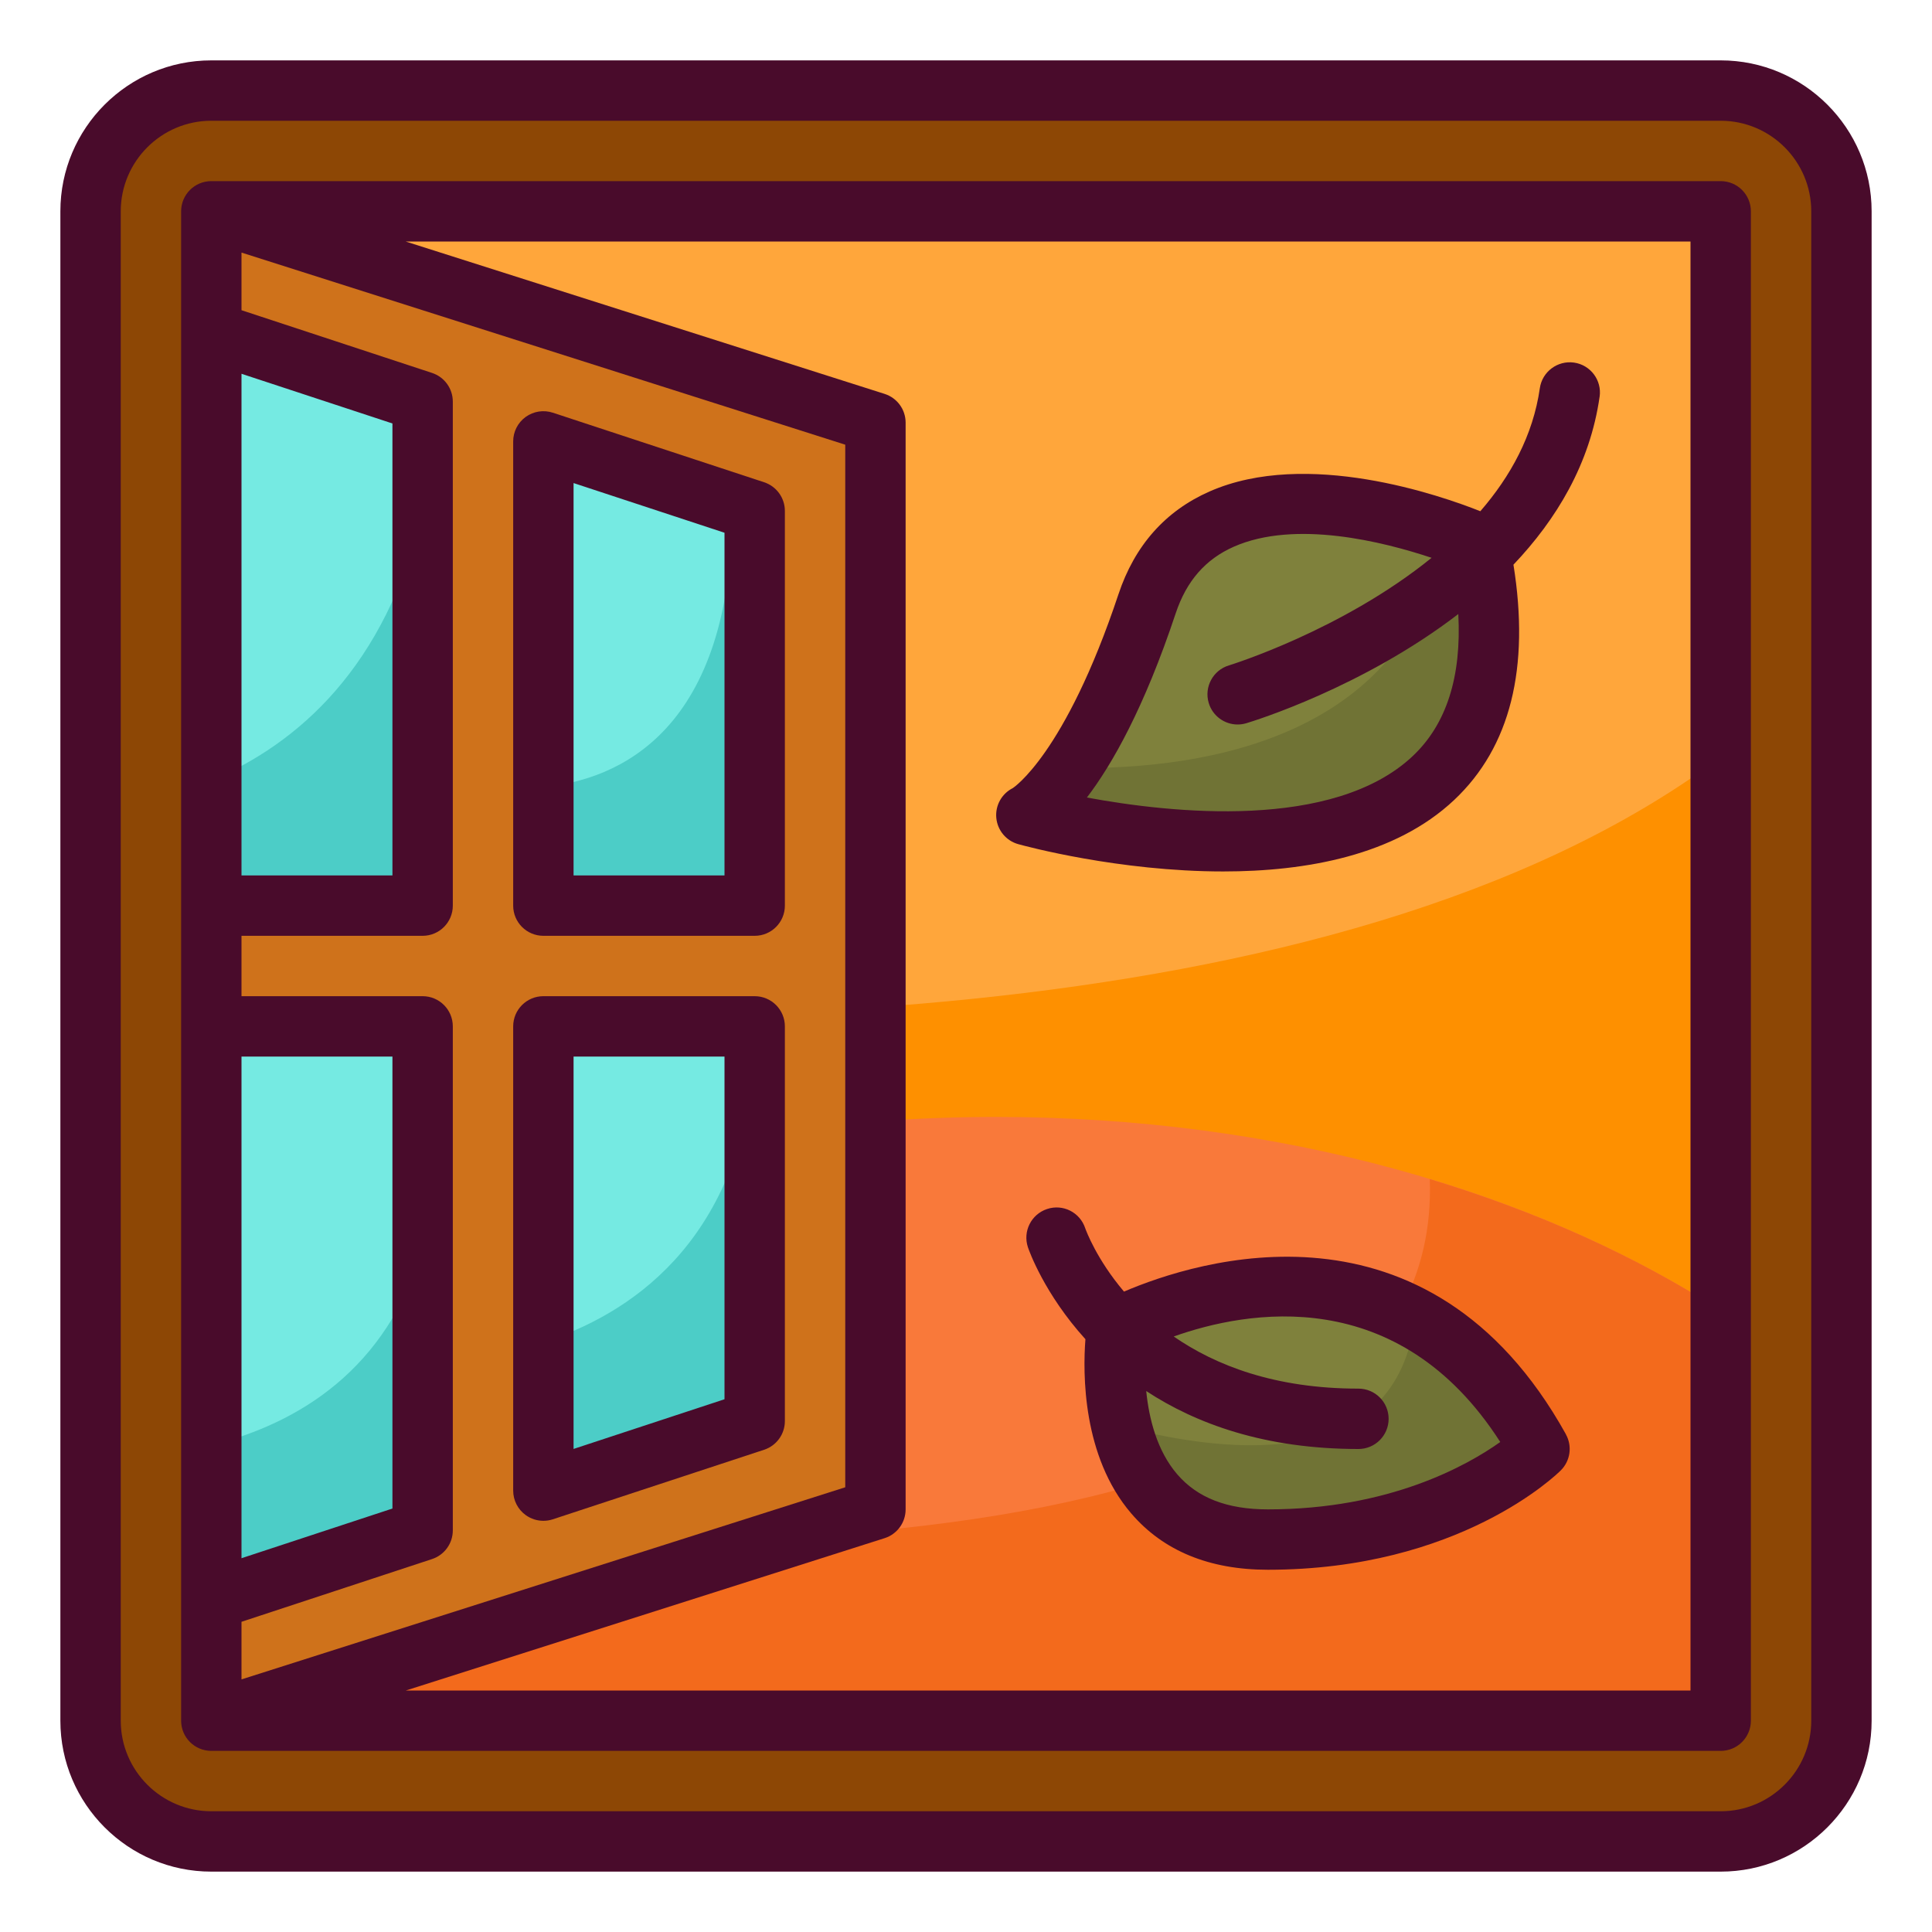 <svg id="windows" viewBox="0 0 64 64" xmlns="http://www.w3.org/2000/svg"><rect fill="#8d4705" height="58" rx="4" width="58" x="3" y="3"/><path d="m7 7h50v50h-50z" fill="#ffa63b"/><path d="m49 18s-9-4-11 2-4 7-4 7 18 5 15-9z" fill="#7f813c"/><path d="m49 18s-.408-.18-1.065-.407c-1.232 6.788-7.871 7.915-12.465 7.847-.87 1.254-1.471 1.56-1.471 1.56s18 5 15-9z" fill="#707335"/><path d="m7 33.099v23.901h50v-31.922c-12.757 9.538-36.562 9.137-50 8.021z" fill="#fe9000"/><path d="m33 37c-10.433 0-19.763 3.043-26 7.83v12.17h50v-13.582c-6.15-3.966-14.632-6.418-24-6.418z" fill="#f9793a"/><path d="m47.364 39.059c.448 13.184-25.14 12.74-40.364 11.316v6.625h50v-13.582c-2.779-1.792-6.038-3.271-9.636-4.359z" fill="#f36a1c"/><path d="m37 44s9-5 14 4c0 0-3 3-9 3-6.083 0-5-7-5-7z" fill="#7f813c"/><path d="m46.875 43.675c-.625 5.015-5.962 4.556-9.713 3.576.44 1.829 1.652 3.749 4.838 3.749 6 0 9-3 9-3-1.203-2.166-2.639-3.515-4.125-4.325z" fill="#707335"/><path d="m29 50-22 7v-50l22 7z" fill="#cf721b"/><path d="m18 14.621v15.379h7v-13.075z" fill="#75eae2"/><path d="m7 34v19l7-2.304v-16.696z" fill="#75eae2"/><path d="m18 49.379 7-2.304v-13.075h-7z" fill="#75eae2"/><path d="m18 44.46v4.919l7-2.304v-11.995c-.512 6.158-4.242 8.496-7 9.38z" fill="#4ccdc7"/><path d="m24.26 16.681c.035 7.573-3.803 9.155-6.26 9.39v3.928h7v-13.075l-.74-.244z" fill="#4ccdc7"/><path d="m14 13.304-7-2.304v19h7z" fill="#75eae2"/><path d="m7 47.877v5.123l7-2.304v-9.333c-1.185 3.993-4.086 5.779-7 6.514z" fill="#4ccdc7"/><path d="m7 25.853v4.147h7v-13.059c-1.214 5.166-4.143 7.698-7 8.912z" fill="#4ccdc7"/><g fill="#490b2b"><path d="m57 62h-50c-2.757 0-5-2.243-5-5v-50c0-2.757 2.243-5 5-5h50c2.757 0 5 2.243 5 5v50c0 2.757-2.243 5-5 5zm-50-58c-1.654 0-3 1.346-3 3v50c0 1.654 1.346 3 3 3h50c1.654 0 3-1.346 3-3v-50c0-1.654-1.346-3-3-3z"/><path d="m25 31h-7c-.553 0-1-.448-1-1v-15.379c0-.321.154-.622.414-.81.26-.188.596-.239.898-.14l7 2.304c.41.135.688.518.688.95v13.075c0 .552-.447 1-1 1zm-6-2h5v-11.352l-5-1.646z"/><path d="m57 6h-50c-.553 0-1 .448-1 1v50c0 .552.447 1 1 1h50c.553 0 1-.448 1-1v-50c0-.552-.447-1-1-1zm-49 29h5v14.972l-5 1.646zm0-22.618 5 1.646v14.972h-5zm0 41.342 6.312-2.078c.41-.135.688-.518.688-.95v-16.696c0-.552-.447-1-1-1h-6v-2h6c.553 0 1-.448 1-1v-16.696c0-.432-.277-.815-.688-.95l-6.312-2.078v-1.909l20 6.364v34.537l-20 6.364v-1.909zm48 2.277h-42.559l15.862-5.047c.415-.132.697-.518.697-.953v-36c0-.436-.282-.821-.697-.953l-15.862-5.047h42.559z"/><path d="m18 50.379c-.208 0-.413-.065-.586-.19-.26-.188-.414-.489-.414-.81v-15.379c0-.552.447-1 1-1h7c.553 0 1 .448 1 1v13.075c0 .432-.277.815-.688.95l-7 2.304c-.102.034-.208.05-.312.05zm1-15.379v12.998l5-1.646v-11.352z"/><path d="m52.99 13.142c.078-.547-.302-1.053-.849-1.131-.544-.077-1.054.302-1.132.848-.224 1.568-.973 2.924-1.971 4.076-1.297-.516-5.746-2.076-8.973-.653-1.463.645-2.477 1.79-3.014 3.402-1.777 5.33-3.503 6.422-3.499 6.422-.37.185-.588.579-.548.991s.329.757.728.867c.227.063 3.323.904 6.787.904 2.733 0 5.695-.524 7.653-2.368 1.863-1.754 2.511-4.379 1.963-7.794 1.421-1.496 2.536-3.336 2.854-5.564zm-6.187 11.9c-2.632 2.482-8.021 1.892-10.798 1.377.836-1.097 1.896-2.961 2.942-6.103.356-1.069.985-1.79 1.921-2.204 2.037-.901 4.952-.168 6.555.366-2.961 2.402-6.654 3.546-6.713 3.564-.528.159-.828.717-.669 1.246.13.433.527.712.957.712.095 0 .191-.014.287-.042.254-.076 3.863-1.19 7.023-3.617.111 2.062-.386 3.645-1.506 4.701z"/><path d="m51.874 47.514c-4.567-8.221-12.266-5.746-14.64-4.728-.904-1.066-1.253-2.01-1.287-2.106-.176-.521-.736-.806-1.264-.629-.523.175-.807.741-.632 1.265.042.125.547 1.547 1.905 3.047-.087 1.132-.103 3.881 1.518 5.772 1.061 1.237 2.583 1.865 4.524 1.865 6.341 0 9.572-3.158 9.707-3.293.315-.315.384-.802.167-1.193zm-9.874 2.486c-1.348 0-2.329-.38-3.002-1.161-.671-.78-.936-1.842-1.028-2.759 1.647 1.08 3.918 1.92 7.03 1.92.553 0 1-.448 1-1s-.447-1-1-1c-2.773 0-4.738-.773-6.119-1.727 2.417-.859 7.429-1.784 10.817 3.495-1.093.778-3.673 2.232-7.697 2.232z"/></g></svg>